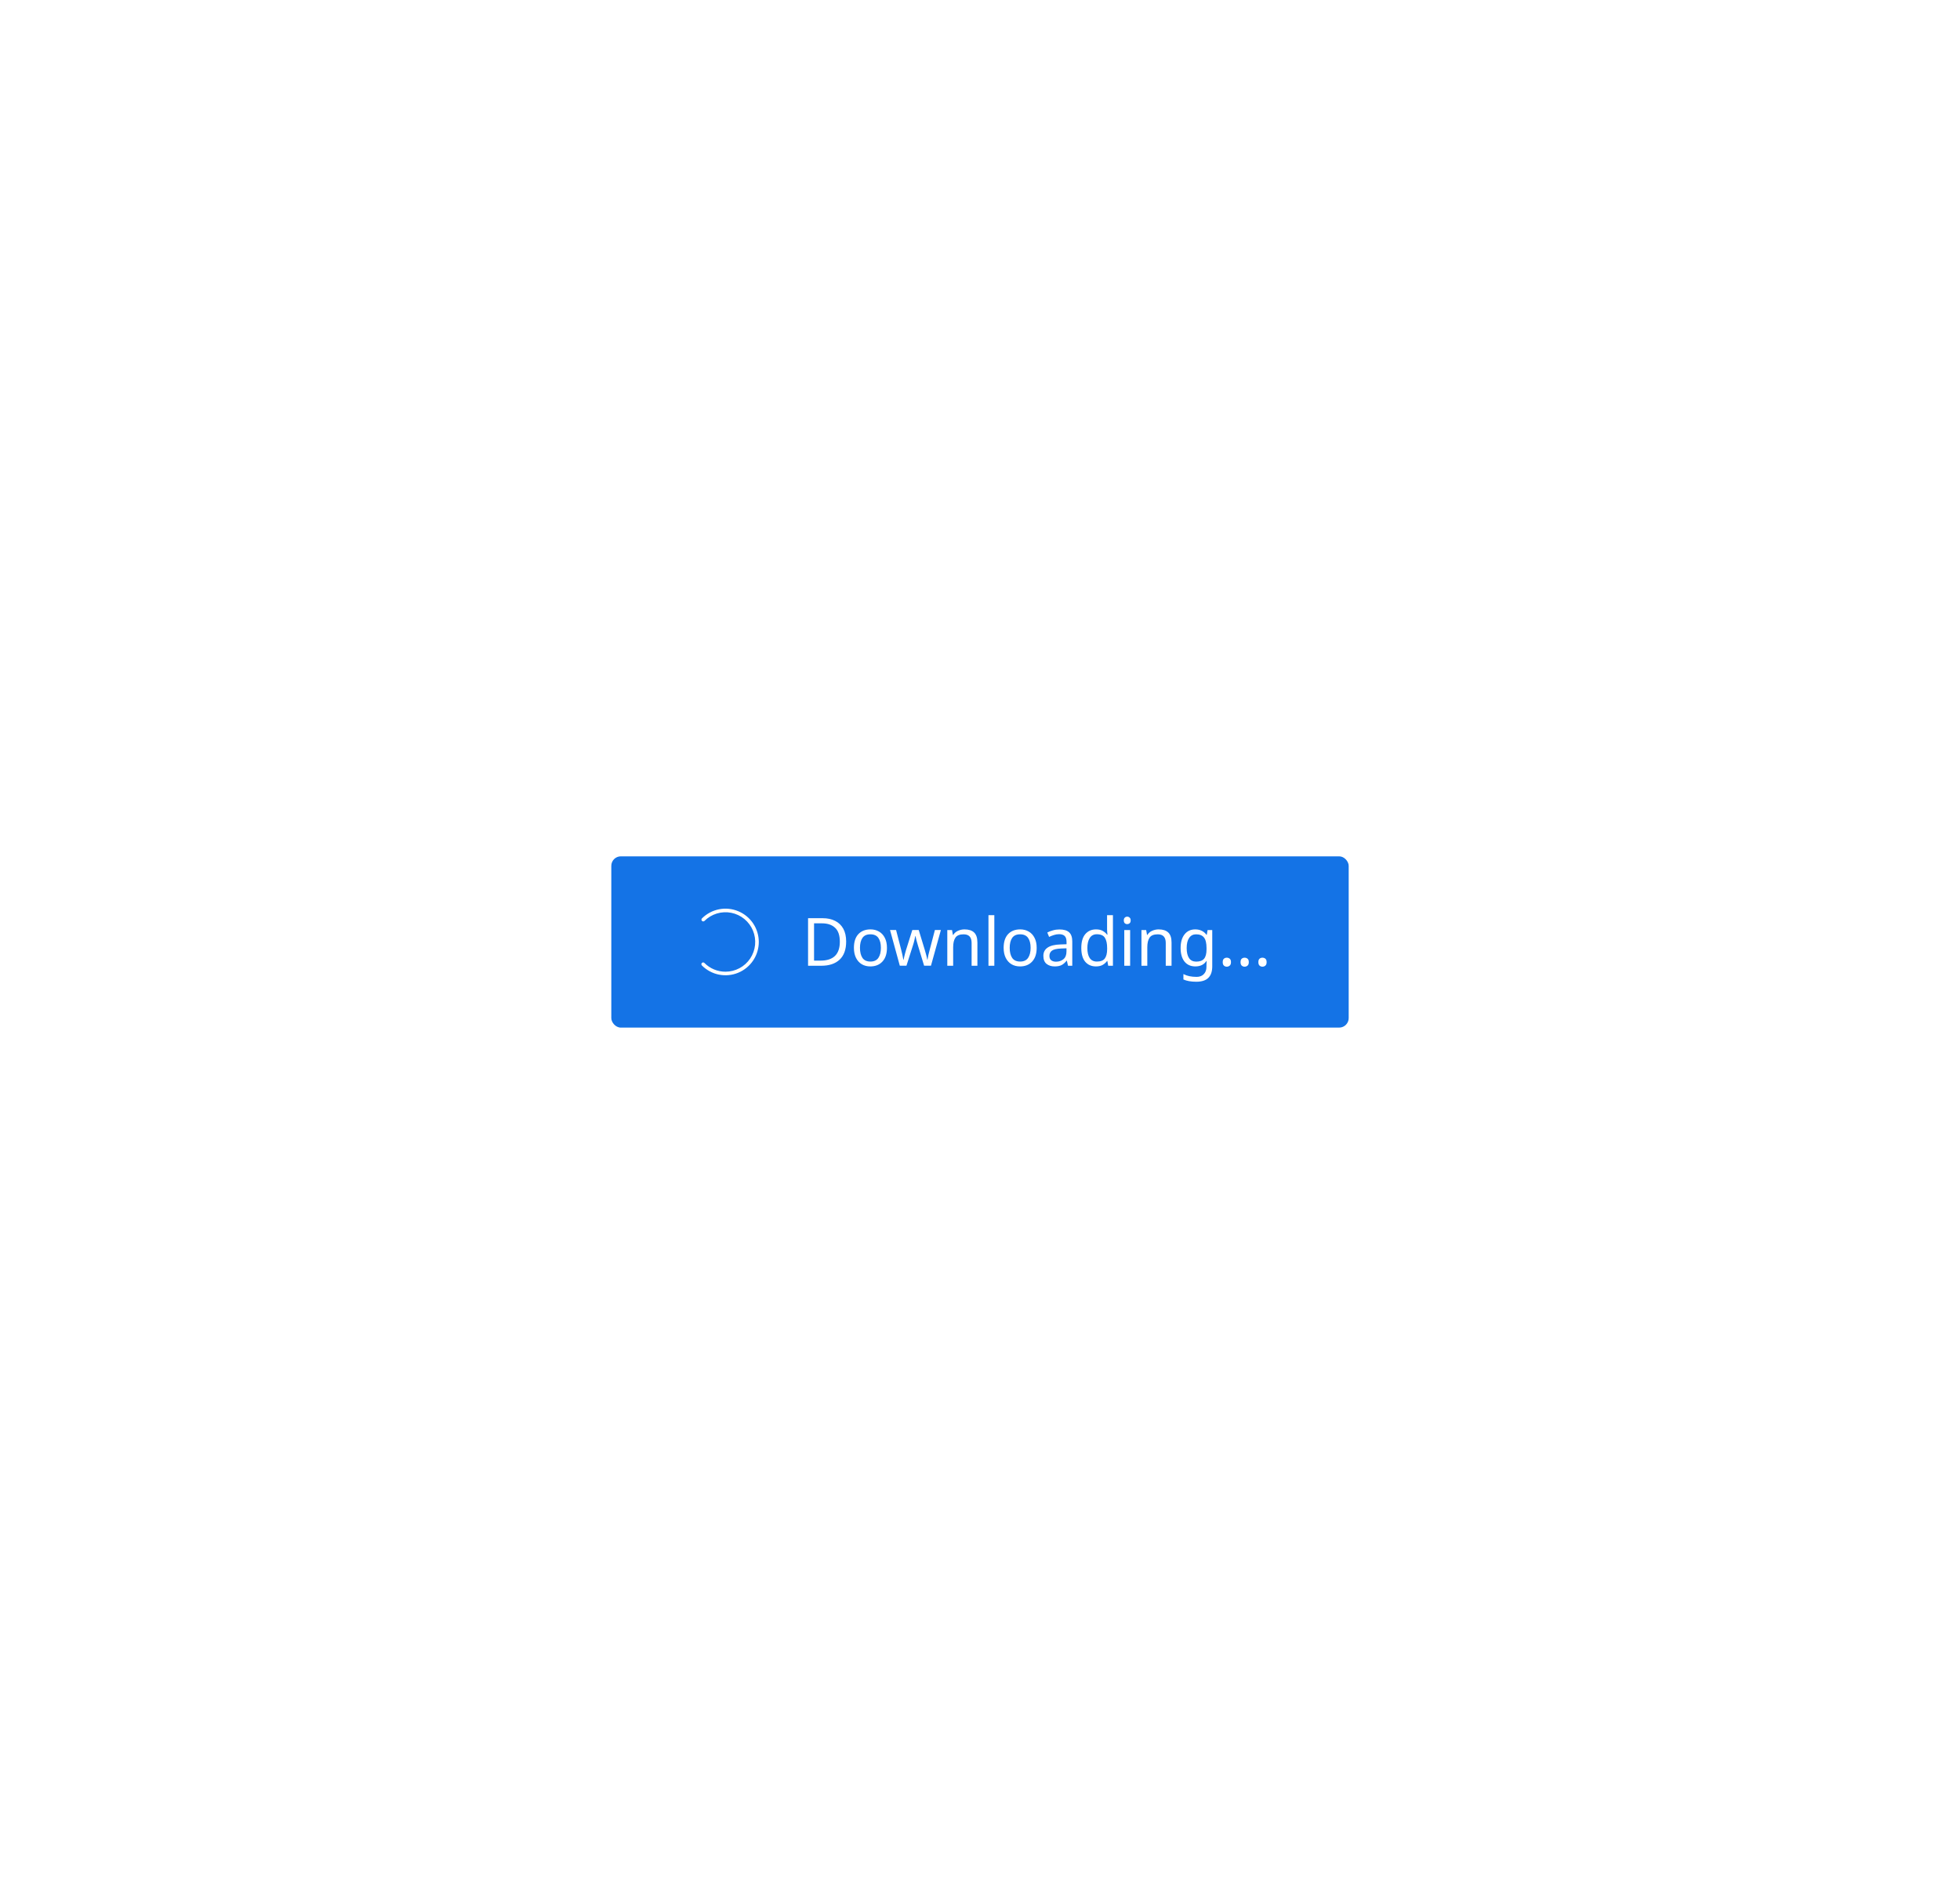 <svg width="412" height="396" viewBox="0 0 412 396" fill="none" xmlns="http://www.w3.org/2000/svg">
<rect width="412" height="396" fill="white"/>
<rect x="128.5" y="180" width="155" height="36" rx="2" fill="#1473E6"/>
<path d="M152.5 204.25C151.679 204.252 150.865 204.092 150.107 203.778C149.348 203.464 148.659 203.002 148.08 202.42C148.046 202.383 148.004 202.354 147.958 202.333C147.912 202.313 147.863 202.302 147.812 202.301C147.762 202.3 147.712 202.309 147.665 202.328C147.619 202.347 147.576 202.375 147.54 202.41C147.505 202.446 147.477 202.489 147.458 202.535C147.439 202.582 147.43 202.632 147.431 202.682C147.432 202.733 147.443 202.782 147.463 202.828C147.484 202.874 147.513 202.916 147.55 202.95C148.529 203.929 149.776 204.596 151.134 204.866C152.492 205.136 153.899 204.997 155.178 204.467C156.458 203.937 157.551 203.04 158.32 201.889C159.089 200.738 159.5 199.384 159.5 198C159.5 196.616 159.089 195.262 158.32 194.111C157.551 192.96 156.458 192.063 155.178 191.533C153.899 191.003 152.492 190.864 151.134 191.134C149.776 191.404 148.529 192.071 147.55 193.05C147.484 193.121 147.448 193.215 147.449 193.312C147.451 193.409 147.491 193.502 147.559 193.571C147.628 193.64 147.721 193.679 147.818 193.681C147.915 193.682 148.009 193.646 148.08 193.58C148.807 192.853 149.702 192.317 150.685 192.019C151.669 191.721 152.711 191.67 153.718 191.87C154.726 192.071 155.669 192.517 156.464 193.169C157.258 193.821 157.88 194.659 158.273 195.608C158.666 196.558 158.819 197.589 158.719 198.612C158.618 199.635 158.267 200.617 157.696 201.472C157.125 202.326 156.352 203.027 155.446 203.512C154.54 203.996 153.528 204.25 152.5 204.25Z" fill="white"/>
<path d="M177.866 197.904C177.866 199.593 177.404 200.867 176.48 201.726C175.565 202.575 174.287 203 172.644 203H169.858V193.004H172.938C173.937 193.004 174.805 193.191 175.542 193.564C176.289 193.937 176.863 194.488 177.264 195.216C177.665 195.944 177.866 196.84 177.866 197.904ZM176.536 197.946C176.536 196.611 176.205 195.636 175.542 195.02C174.889 194.395 173.96 194.082 172.756 194.082H171.118V201.922H172.476C175.183 201.922 176.536 200.597 176.536 197.946ZM186.441 199.234C186.441 200.475 186.123 201.437 185.489 202.118C184.863 202.799 184.014 203.14 182.941 203.14C182.278 203.14 181.685 202.991 181.163 202.692C180.649 202.384 180.243 201.941 179.945 201.362C179.646 200.774 179.497 200.065 179.497 199.234C179.497 197.993 179.805 197.036 180.421 196.364C181.046 195.692 181.9 195.356 182.983 195.356C183.655 195.356 184.252 195.51 184.775 195.818C185.297 196.117 185.703 196.555 185.993 197.134C186.291 197.703 186.441 198.403 186.441 199.234ZM180.771 199.234C180.771 200.121 180.943 200.825 181.289 201.348C181.643 201.861 182.203 202.118 182.969 202.118C183.725 202.118 184.28 201.861 184.635 201.348C184.989 200.825 185.167 200.121 185.167 199.234C185.167 198.347 184.989 197.652 184.635 197.148C184.28 196.644 183.72 196.392 182.955 196.392C182.189 196.392 181.634 196.644 181.289 197.148C180.943 197.652 180.771 198.347 180.771 199.234ZM194.252 202.986L192.964 198.758C192.842 198.375 192.735 198.002 192.642 197.638C192.548 197.274 192.483 196.985 192.446 196.77H192.39C192.352 196.985 192.292 197.274 192.208 197.638C192.124 198.002 192.016 198.38 191.886 198.772L190.542 202.986H189.142L187.084 195.482H188.358L189.394 199.486C189.496 199.887 189.594 200.293 189.688 200.704C189.781 201.115 189.846 201.455 189.884 201.726H189.94C189.968 201.567 190.01 201.371 190.066 201.138C190.122 200.905 190.182 200.662 190.248 200.41C190.313 200.149 190.378 199.915 190.444 199.71L191.774 195.482H193.118L194.406 199.71C194.499 200.037 194.597 200.387 194.7 200.76C194.802 201.133 194.872 201.451 194.91 201.712H194.966C194.994 201.479 195.054 201.157 195.148 200.746C195.25 200.335 195.358 199.915 195.47 199.486L196.52 195.482H197.78L195.694 202.986H194.252ZM202.738 195.356C203.634 195.356 204.31 195.575 204.768 196.014C205.225 196.453 205.454 197.153 205.454 198.114V203H204.236V198.198C204.236 196.994 203.676 196.392 202.556 196.392C201.725 196.392 201.151 196.625 200.834 197.092C200.516 197.559 200.358 198.231 200.358 199.108V203H199.126V195.496H200.12L200.302 196.518H200.372C200.614 196.126 200.95 195.837 201.38 195.65C201.809 195.454 202.262 195.356 202.738 195.356ZM209.012 203H207.78V192.36H209.012V203ZM217.913 199.234C217.913 200.475 217.596 201.437 216.961 202.118C216.336 202.799 215.487 203.14 214.413 203.14C213.751 203.14 213.158 202.991 212.635 202.692C212.122 202.384 211.716 201.941 211.417 201.362C211.119 200.774 210.969 200.065 210.969 199.234C210.969 197.993 211.277 197.036 211.893 196.364C212.519 195.692 213.373 195.356 214.455 195.356C215.127 195.356 215.725 195.51 216.247 195.818C216.77 196.117 217.176 196.555 217.465 197.134C217.764 197.703 217.913 198.403 217.913 199.234ZM212.243 199.234C212.243 200.121 212.416 200.825 212.761 201.348C213.116 201.861 213.676 202.118 214.441 202.118C215.197 202.118 215.753 201.861 216.107 201.348C216.462 200.825 216.639 200.121 216.639 199.234C216.639 198.347 216.462 197.652 216.107 197.148C215.753 196.644 215.193 196.392 214.427 196.392C213.662 196.392 213.107 196.644 212.761 197.148C212.416 197.652 212.243 198.347 212.243 199.234ZM222.708 195.37C223.622 195.37 224.299 195.571 224.738 195.972C225.176 196.373 225.396 197.013 225.396 197.89V203H224.5L224.262 201.936H224.206C223.879 202.347 223.534 202.65 223.17 202.846C222.806 203.042 222.311 203.14 221.686 203.14C221.004 203.14 220.44 202.963 219.992 202.608C219.544 202.244 219.32 201.679 219.32 200.914C219.32 200.167 219.614 199.593 220.202 199.192C220.79 198.781 221.695 198.557 222.918 198.52L224.192 198.478V198.03C224.192 197.405 224.056 196.971 223.786 196.728C223.515 196.485 223.132 196.364 222.638 196.364C222.246 196.364 221.872 196.425 221.518 196.546C221.163 196.658 220.832 196.789 220.524 196.938L220.146 196.014C220.472 195.837 220.86 195.687 221.308 195.566C221.756 195.435 222.222 195.37 222.708 195.37ZM224.178 199.332L223.072 199.374C222.138 199.411 221.49 199.561 221.126 199.822C220.771 200.083 220.594 200.452 220.594 200.928C220.594 201.348 220.72 201.656 220.972 201.852C221.233 202.048 221.564 202.146 221.966 202.146C222.591 202.146 223.114 201.973 223.534 201.628C223.963 201.273 224.178 200.732 224.178 200.004V199.332ZM230.373 203.14C229.44 203.14 228.693 202.818 228.133 202.174C227.573 201.521 227.293 200.55 227.293 199.262C227.293 197.974 227.573 197.003 228.133 196.35C228.703 195.687 229.454 195.356 230.387 195.356C230.966 195.356 231.437 195.463 231.801 195.678C232.175 195.893 232.478 196.154 232.711 196.462H232.795C232.777 196.341 232.758 196.163 232.739 195.93C232.721 195.687 232.711 195.496 232.711 195.356V192.36H233.943V203H232.949L232.767 201.992H232.711C232.487 202.309 232.189 202.58 231.815 202.804C231.442 203.028 230.961 203.14 230.373 203.14ZM230.569 202.118C231.363 202.118 231.918 201.903 232.235 201.474C232.562 201.035 232.725 200.377 232.725 199.5V199.276C232.725 198.343 232.571 197.629 232.263 197.134C231.955 196.63 231.386 196.378 230.555 196.378C229.893 196.378 229.393 196.644 229.057 197.176C228.731 197.699 228.567 198.403 228.567 199.29C228.567 200.186 228.731 200.881 229.057 201.376C229.393 201.871 229.897 202.118 230.569 202.118ZM236.957 192.682C237.143 192.682 237.307 192.747 237.447 192.878C237.596 192.999 237.671 193.195 237.671 193.466C237.671 193.737 237.596 193.937 237.447 194.068C237.307 194.189 237.143 194.25 236.957 194.25C236.751 194.25 236.579 194.189 236.439 194.068C236.299 193.937 236.229 193.737 236.229 193.466C236.229 193.195 236.299 192.999 236.439 192.878C236.579 192.747 236.751 192.682 236.957 192.682ZM237.559 195.496V203H236.327V195.496H237.559ZM243.548 195.356C244.444 195.356 245.121 195.575 245.578 196.014C246.035 196.453 246.264 197.153 246.264 198.114V203H245.046V198.198C245.046 196.994 244.486 196.392 243.366 196.392C242.535 196.392 241.961 196.625 241.644 197.092C241.327 197.559 241.168 198.231 241.168 199.108V203H239.936V195.496H240.93L241.112 196.518H241.182C241.425 196.126 241.761 195.837 242.19 195.65C242.619 195.454 243.072 195.356 243.548 195.356ZM251.25 195.356C251.745 195.356 252.188 195.449 252.58 195.636C252.982 195.823 253.322 196.107 253.602 196.49H253.672L253.84 195.496H254.82V203.126C254.82 204.199 254.545 205.007 253.994 205.548C253.453 206.089 252.608 206.36 251.46 206.36C250.359 206.36 249.458 206.201 248.758 205.884V204.75C249.496 205.142 250.42 205.338 251.53 205.338C252.174 205.338 252.678 205.147 253.042 204.764C253.416 204.391 253.602 203.877 253.602 203.224V202.93C253.602 202.818 253.607 202.659 253.616 202.454C253.626 202.239 253.635 202.09 253.644 202.006H253.588C253.084 202.762 252.31 203.14 251.264 203.14C250.294 203.14 249.533 202.799 248.982 202.118C248.441 201.437 248.17 200.485 248.17 199.262C248.17 198.067 248.441 197.12 248.982 196.42C249.533 195.711 250.289 195.356 251.25 195.356ZM251.418 196.392C250.793 196.392 250.308 196.644 249.962 197.148C249.617 197.643 249.444 198.352 249.444 199.276C249.444 200.2 249.612 200.909 249.948 201.404C250.284 201.889 250.784 202.132 251.446 202.132C252.202 202.132 252.753 201.931 253.098 201.53C253.444 201.119 253.616 200.461 253.616 199.556V199.262C253.616 198.245 253.439 197.512 253.084 197.064C252.73 196.616 252.174 196.392 251.418 196.392ZM257.022 202.244C257.022 201.899 257.106 201.656 257.274 201.516C257.442 201.376 257.642 201.306 257.876 201.306C258.109 201.306 258.314 201.376 258.492 201.516C258.669 201.656 258.758 201.899 258.758 202.244C258.758 202.58 258.669 202.823 258.492 202.972C258.314 203.121 258.109 203.196 257.876 203.196C257.642 203.196 257.442 203.121 257.274 202.972C257.106 202.823 257.022 202.58 257.022 202.244ZM260.768 202.244C260.768 201.899 260.852 201.656 261.02 201.516C261.188 201.376 261.388 201.306 261.622 201.306C261.855 201.306 262.06 201.376 262.238 201.516C262.415 201.656 262.504 201.899 262.504 202.244C262.504 202.58 262.415 202.823 262.238 202.972C262.06 203.121 261.855 203.196 261.622 203.196C261.388 203.196 261.188 203.121 261.02 202.972C260.852 202.823 260.768 202.58 260.768 202.244ZM264.514 202.244C264.514 201.899 264.598 201.656 264.766 201.516C264.934 201.376 265.135 201.306 265.368 201.306C265.601 201.306 265.807 201.376 265.984 201.516C266.161 201.656 266.25 201.899 266.25 202.244C266.25 202.58 266.161 202.823 265.984 202.972C265.807 203.121 265.601 203.196 265.368 203.196C265.135 203.196 264.934 203.121 264.766 202.972C264.598 202.823 264.514 202.58 264.514 202.244Z" fill="white"/>
</svg>
